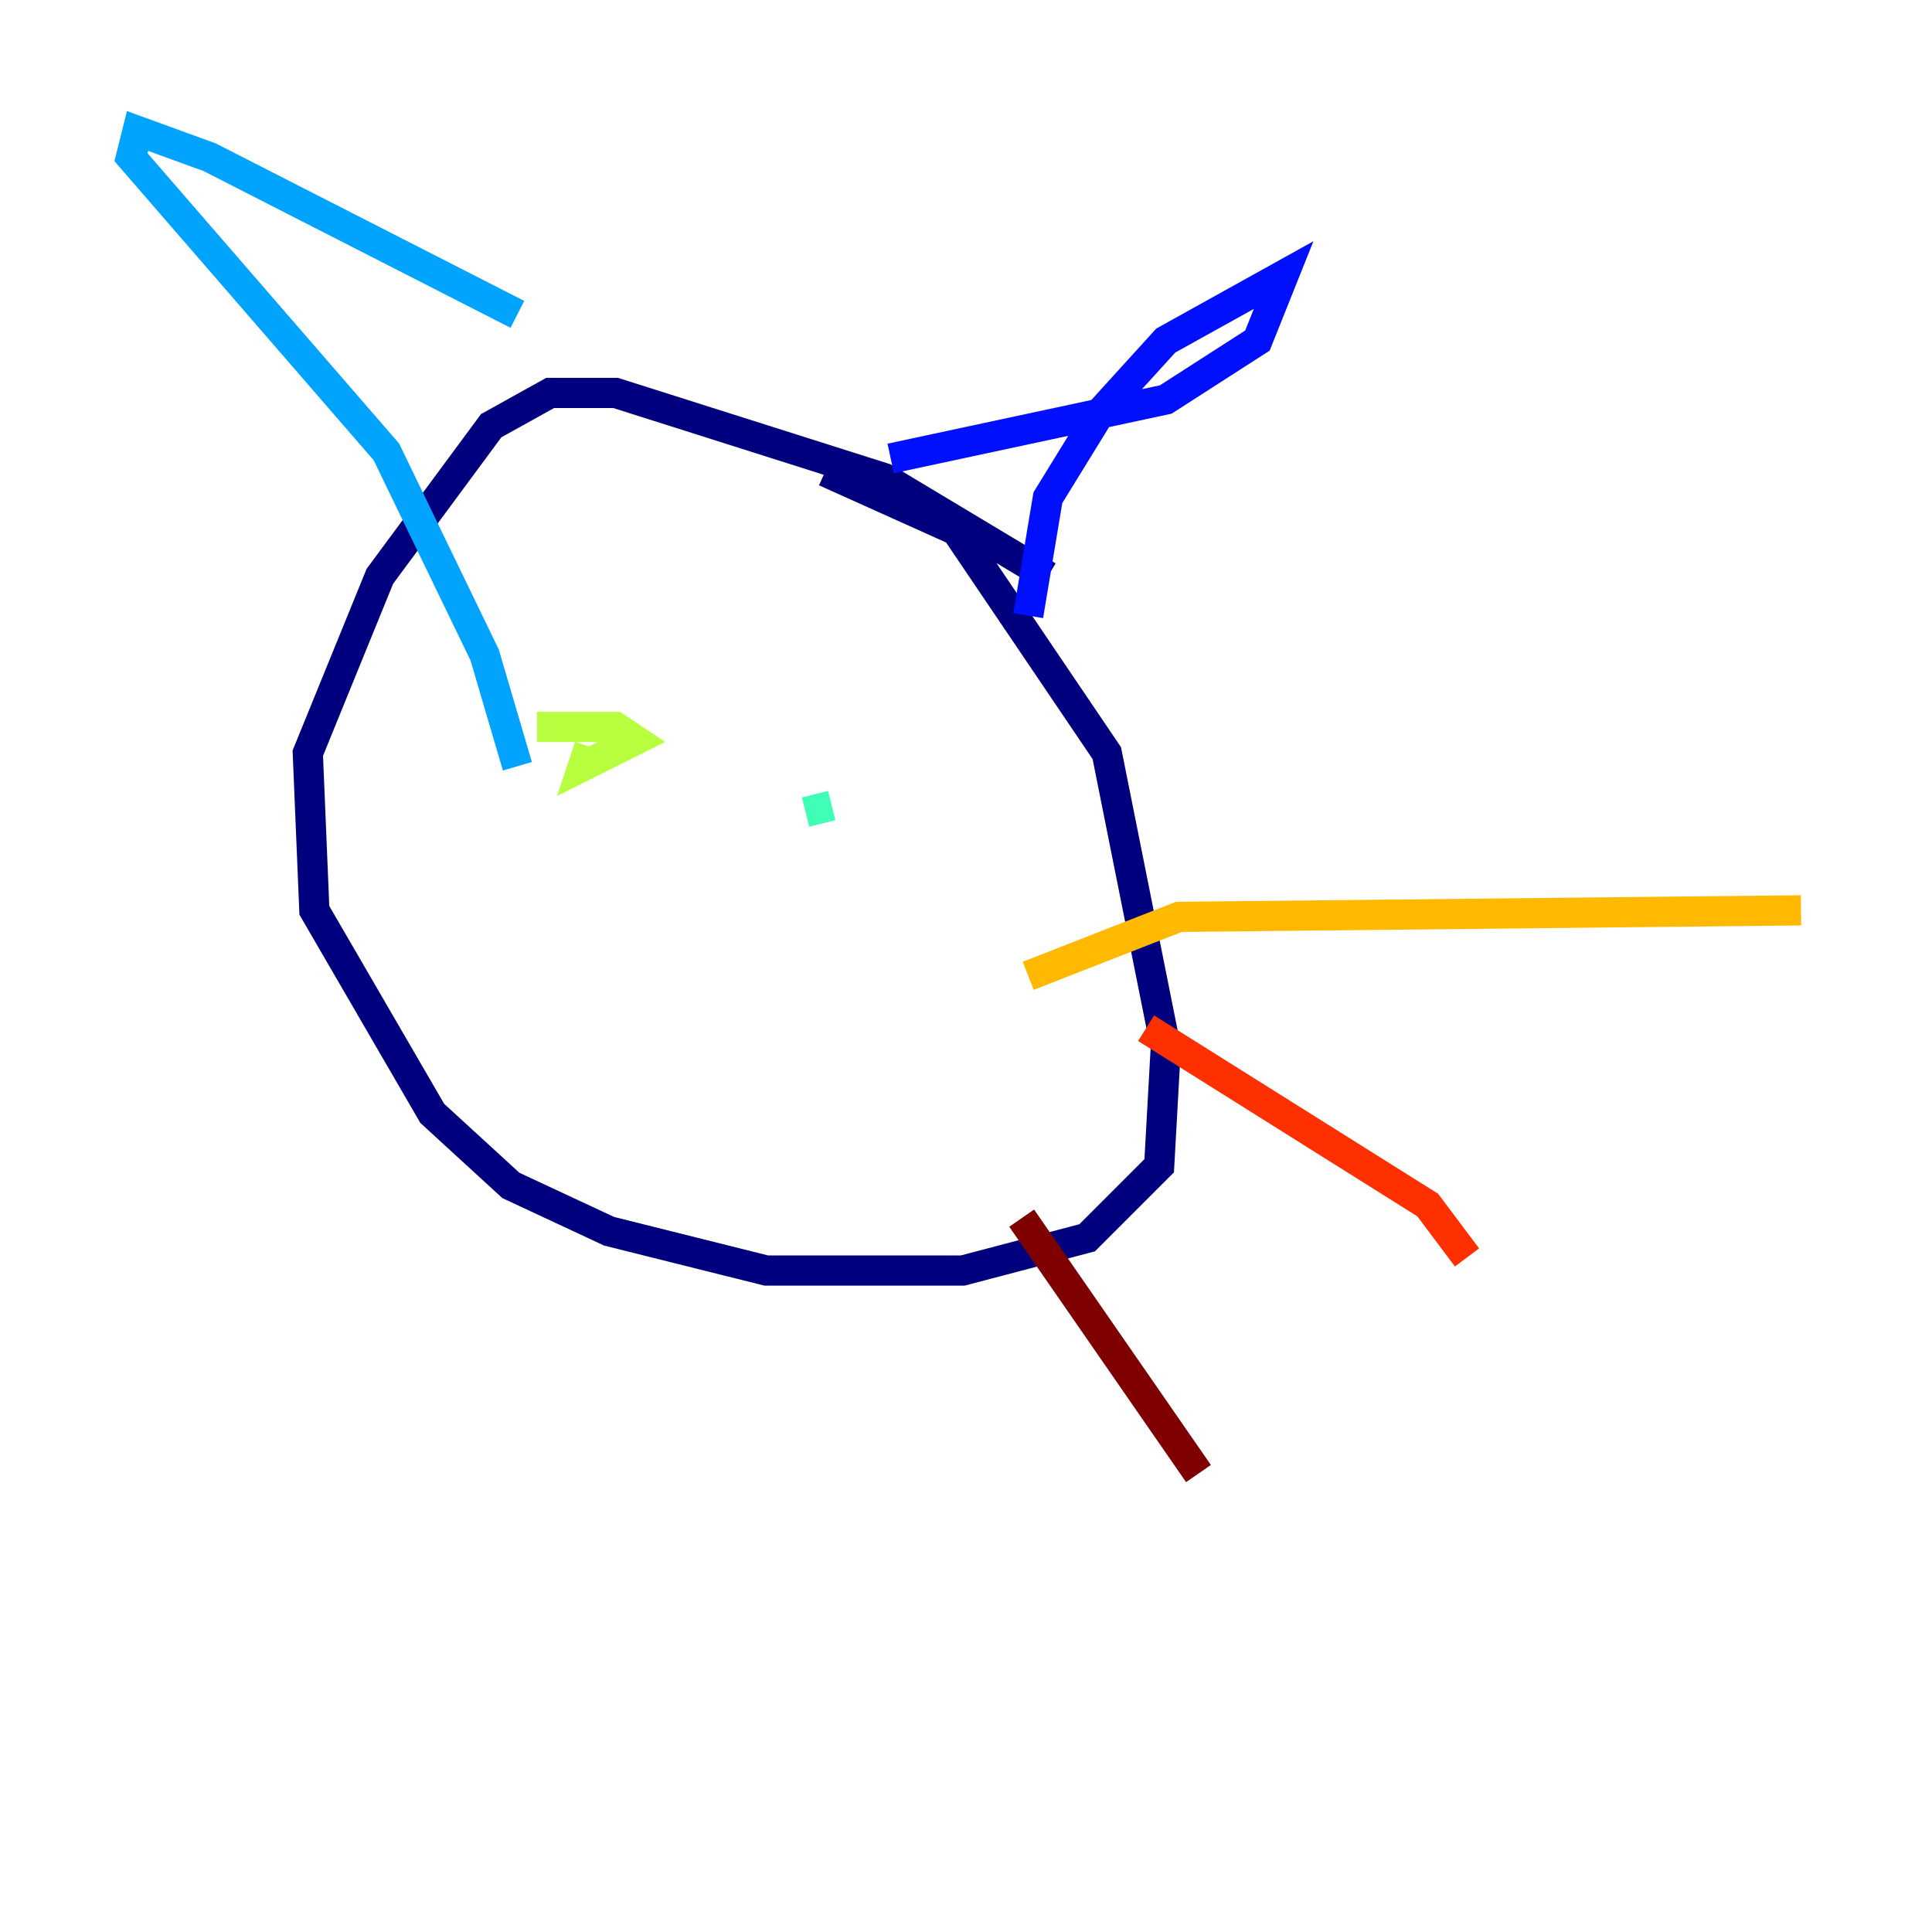 <?xml version="1.0" encoding="utf-8" ?>
<svg baseProfile="tiny" height="128" version="1.2" viewBox="0,0,128,128" width="128" xmlns="http://www.w3.org/2000/svg" xmlns:ev="http://www.w3.org/2001/xml-events" xmlns:xlink="http://www.w3.org/1999/xlink"><defs /><polyline fill="none" points="69.424,38.183 58.576,31.675 40.786,26.034 36.447,26.034 32.542,28.203 25.166,38.183 20.393,49.898 20.827,60.312 28.637,73.763 33.844,78.536 40.352,81.573 50.766,84.176 63.783,84.176 72.027,82.007 76.8,77.234 77.234,69.424 73.329,49.898 63.349,35.146 54.671,31.241" stroke="#00007f" stroke-width="2" /><polyline fill="none" points="59.01,30.373 77.234,26.468 83.308,22.563 85.044,18.224 77.234,22.563 72.895,27.336 69.424,32.976 68.122,40.786" stroke="#0010ff" stroke-width="2" /><polyline fill="none" points="34.278,20.827 13.885,10.414 9.112,8.678 8.678,10.414 25.6,29.939 32.108,43.39 34.278,50.766" stroke="#00a4ff" stroke-width="2" /><polyline fill="none" points="53.37,53.803 55.105,53.37" stroke="#3fffb7" stroke-width="2" /><polyline fill="none" points="39.051,49.464 38.617,50.766 42.088,49.031 40.786,48.163 35.58,48.163" stroke="#b7ff3f" stroke-width="2" /><polyline fill="none" points="68.122,64.651 78.102,60.746 119.322,60.312" stroke="#ffb900" stroke-width="2" /><polyline fill="none" points="75.932,68.122 94.59,79.837 97.193,83.308" stroke="#ff3000" stroke-width="2" /><polyline fill="none" points="67.688,80.705 79.403,97.627" stroke="#7f0000" stroke-width="2" /></svg>